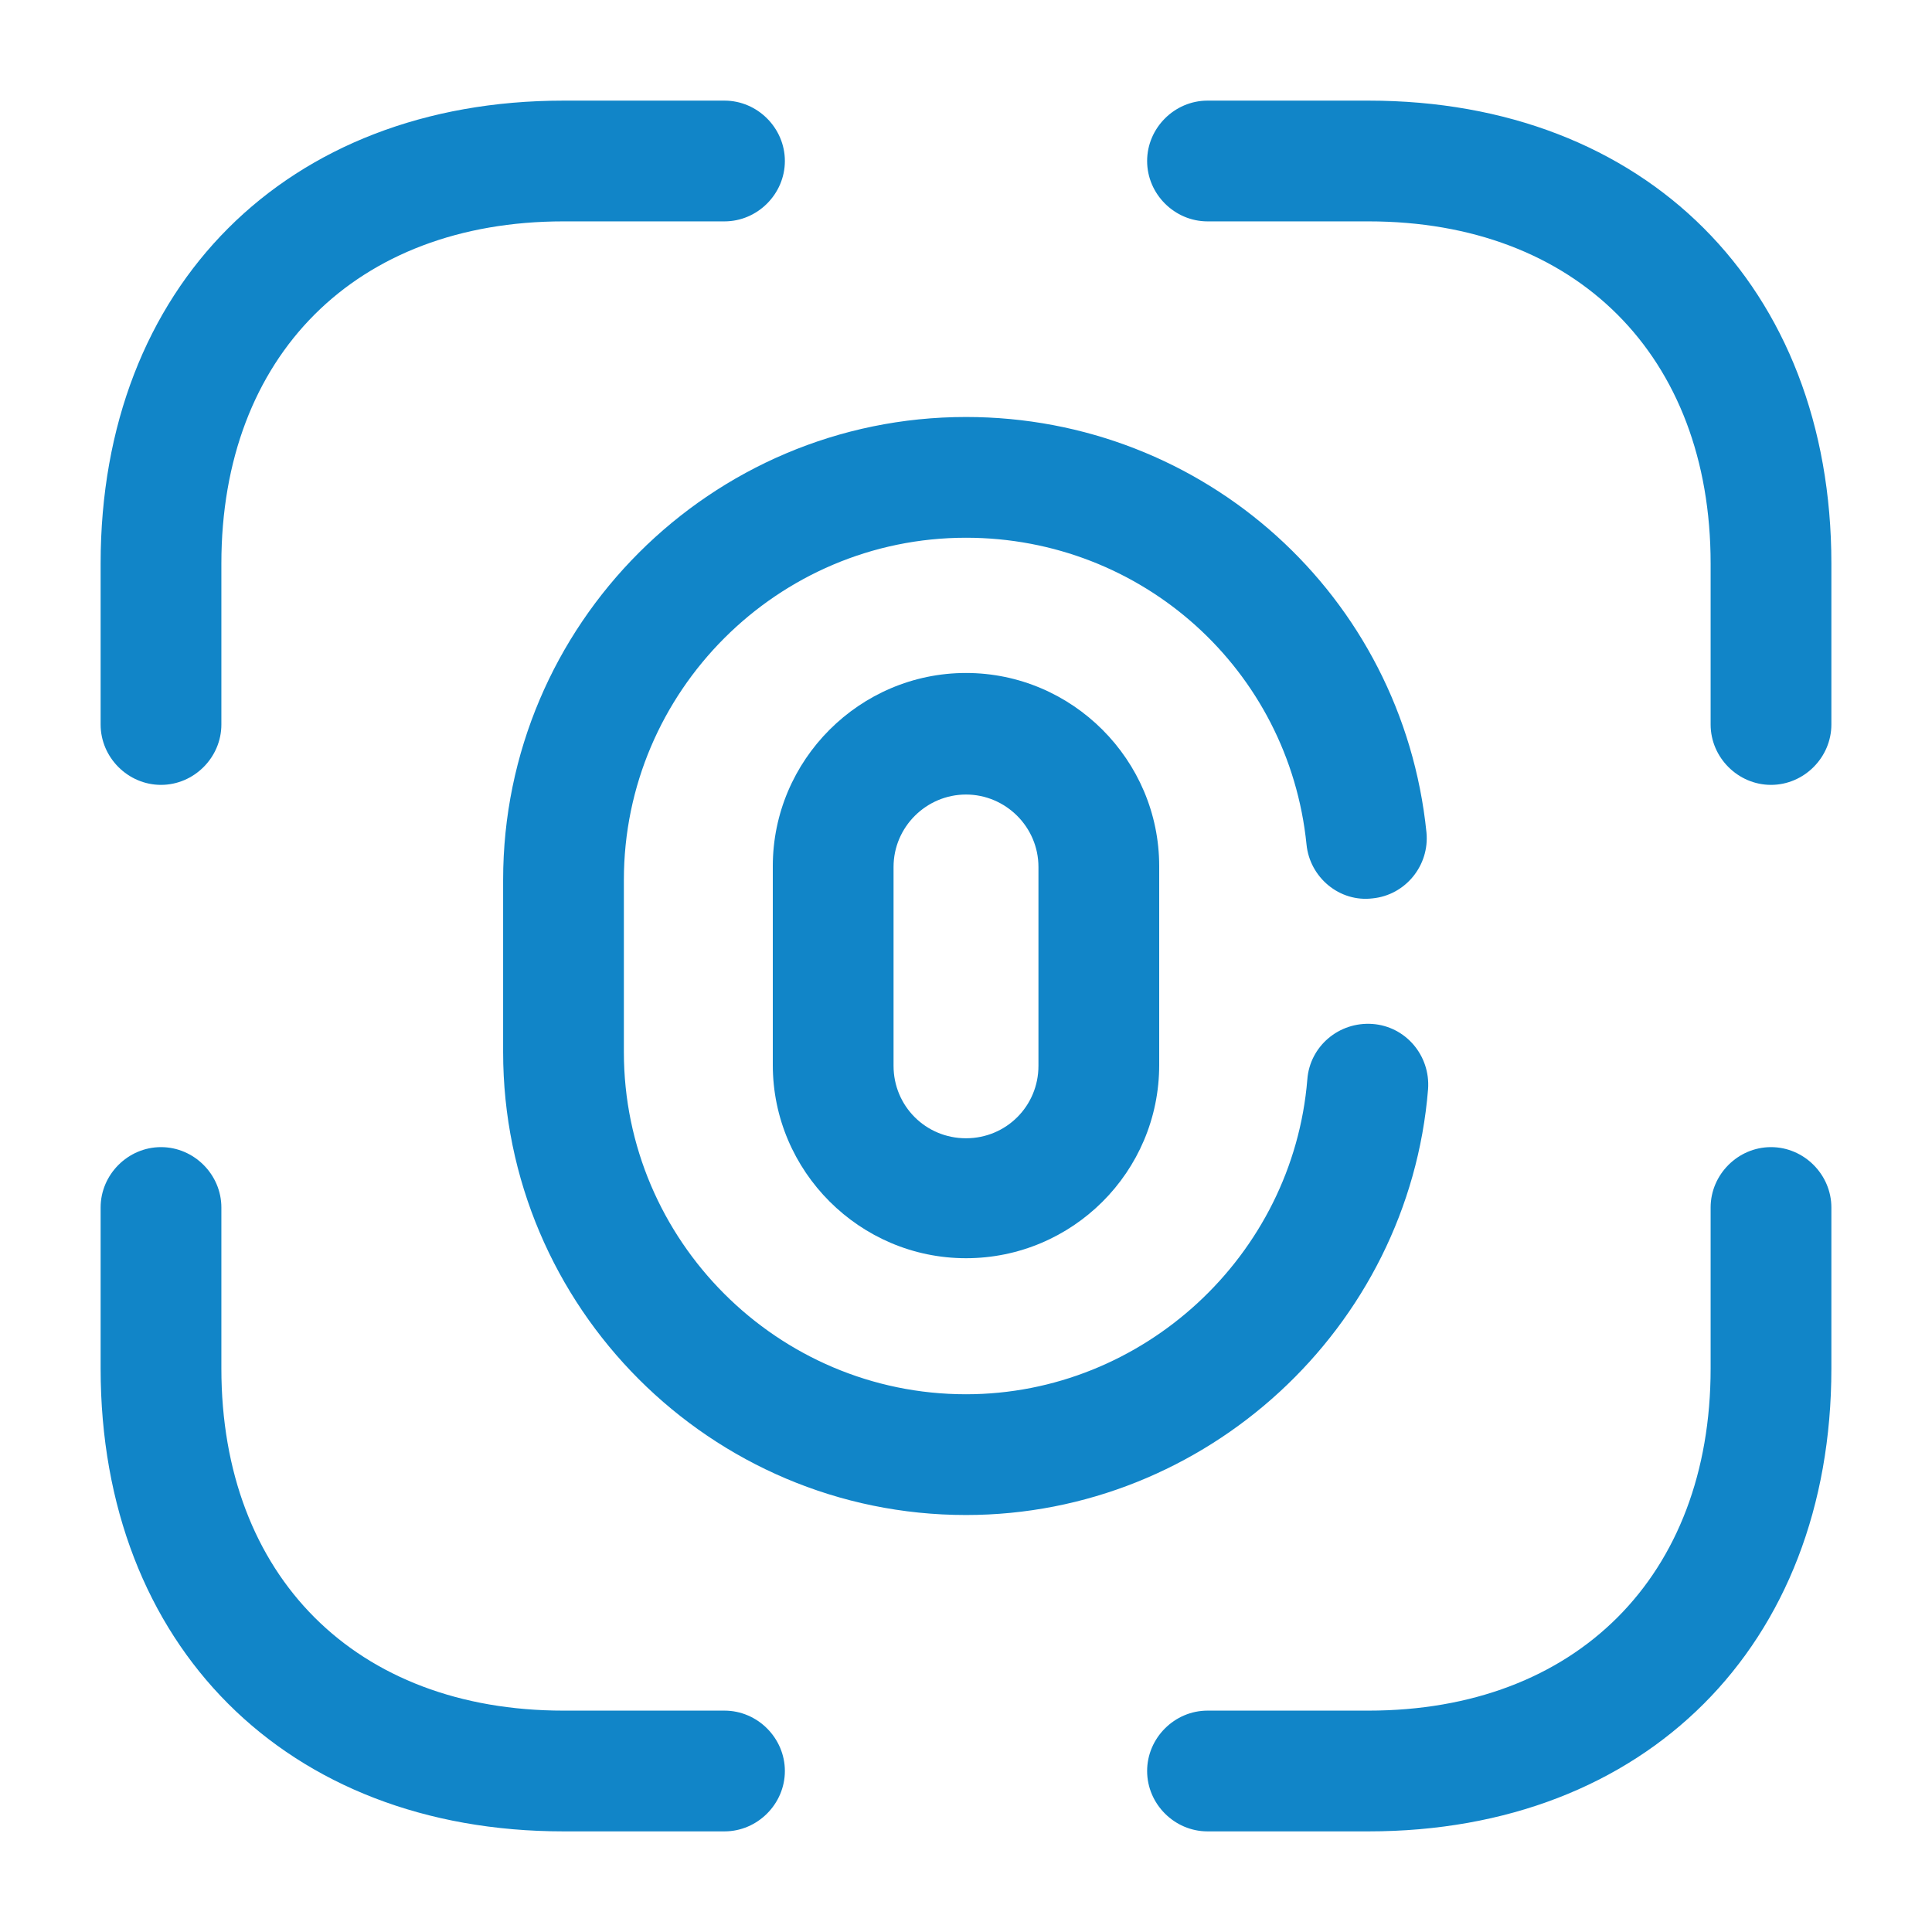 <svg width="60" height="60" viewBox="0 0 60 60" fill="none" xmlns="http://www.w3.org/2000/svg">
<path d="M30 39.075C26.7 39.075 24 36.375 24 33.075V26.9C24 23.6 26.7 20.9 30 20.9C33.3 20.9 36 23.6 36 26.9V33.075C36 36.4 33.3 39.075 30 39.075ZM30 24.675C28.775 24.675 27.75 25.675 27.75 26.925V33.1C27.75 34.35 28.75 35.35 30 35.35C31.25 35.35 32.25 34.35 32.25 33.1V26.925C32.25 25.675 31.225 24.675 30 24.675Z" fill="#1185C8"/>
<path d="M30 47.05C22.075 47.05 15.625 40.6 15.625 32.675V27.325C15.625 19.4 22.075 12.95 30 12.95C37.4 12.95 43.55 18.5 44.3 25.85C44.4 26.875 43.65 27.8 42.625 27.9C41.6 28.025 40.675 27.25 40.575 26.225C40.025 20.8 35.475 16.7 30 16.7C24.15 16.7 19.375 21.475 19.375 27.325V32.675C19.375 38.525 24.15 43.3 30 43.3C35.5 43.3 40.15 39 40.6 33.525C40.675 32.5 41.575 31.725 42.625 31.8C43.65 31.875 44.425 32.775 44.35 33.825C43.75 41.25 37.45 47.05 30 47.05Z" fill="#1185C8"/>
<path d="M55 24.375C53.975 24.375 53.125 23.525 53.125 22.5V17.5C53.125 11.05 48.95 6.875 42.5 6.875H37.5C36.475 6.875 35.625 6.025 35.625 5C35.625 3.975 36.475 3.125 37.5 3.125H42.5C51.1 3.125 56.875 8.9 56.875 17.5V22.5C56.875 23.525 56.025 24.375 55 24.375Z" fill="#1185C8"/>
<path d="M5 24.375C3.975 24.375 3.125 23.525 3.125 22.5V17.5C3.125 8.9 8.9 3.125 17.5 3.125H22.5C23.525 3.125 24.375 3.975 24.375 5C24.375 6.025 23.525 6.875 22.5 6.875H17.5C11.05 6.875 6.875 11.05 6.875 17.5V22.5C6.875 23.525 6.025 24.375 5 24.375Z" fill="#1185C8"/>
<path d="M42.5 56.875H37.5C36.475 56.875 35.625 56.025 35.625 55C35.625 53.975 36.475 53.125 37.5 53.125H42.5C48.95 53.125 53.125 48.95 53.125 42.5V37.5C53.125 36.475 53.975 35.625 55 35.625C56.025 35.625 56.875 36.475 56.875 37.5V42.5C56.875 51.1 51.1 56.875 42.5 56.875Z" fill="#1185C8"/>
<path d="M22.5 56.875H17.5C8.9 56.875 3.125 51.1 3.125 42.5V37.5C3.125 36.475 3.975 35.625 5 35.625C6.025 35.625 6.875 36.475 6.875 37.5V42.5C6.875 48.95 11.05 53.125 17.5 53.125H22.5C23.525 53.125 24.375 53.975 24.375 55C24.375 56.025 23.525 56.875 22.5 56.875Z" fill="#1185C8"/>
</svg>
